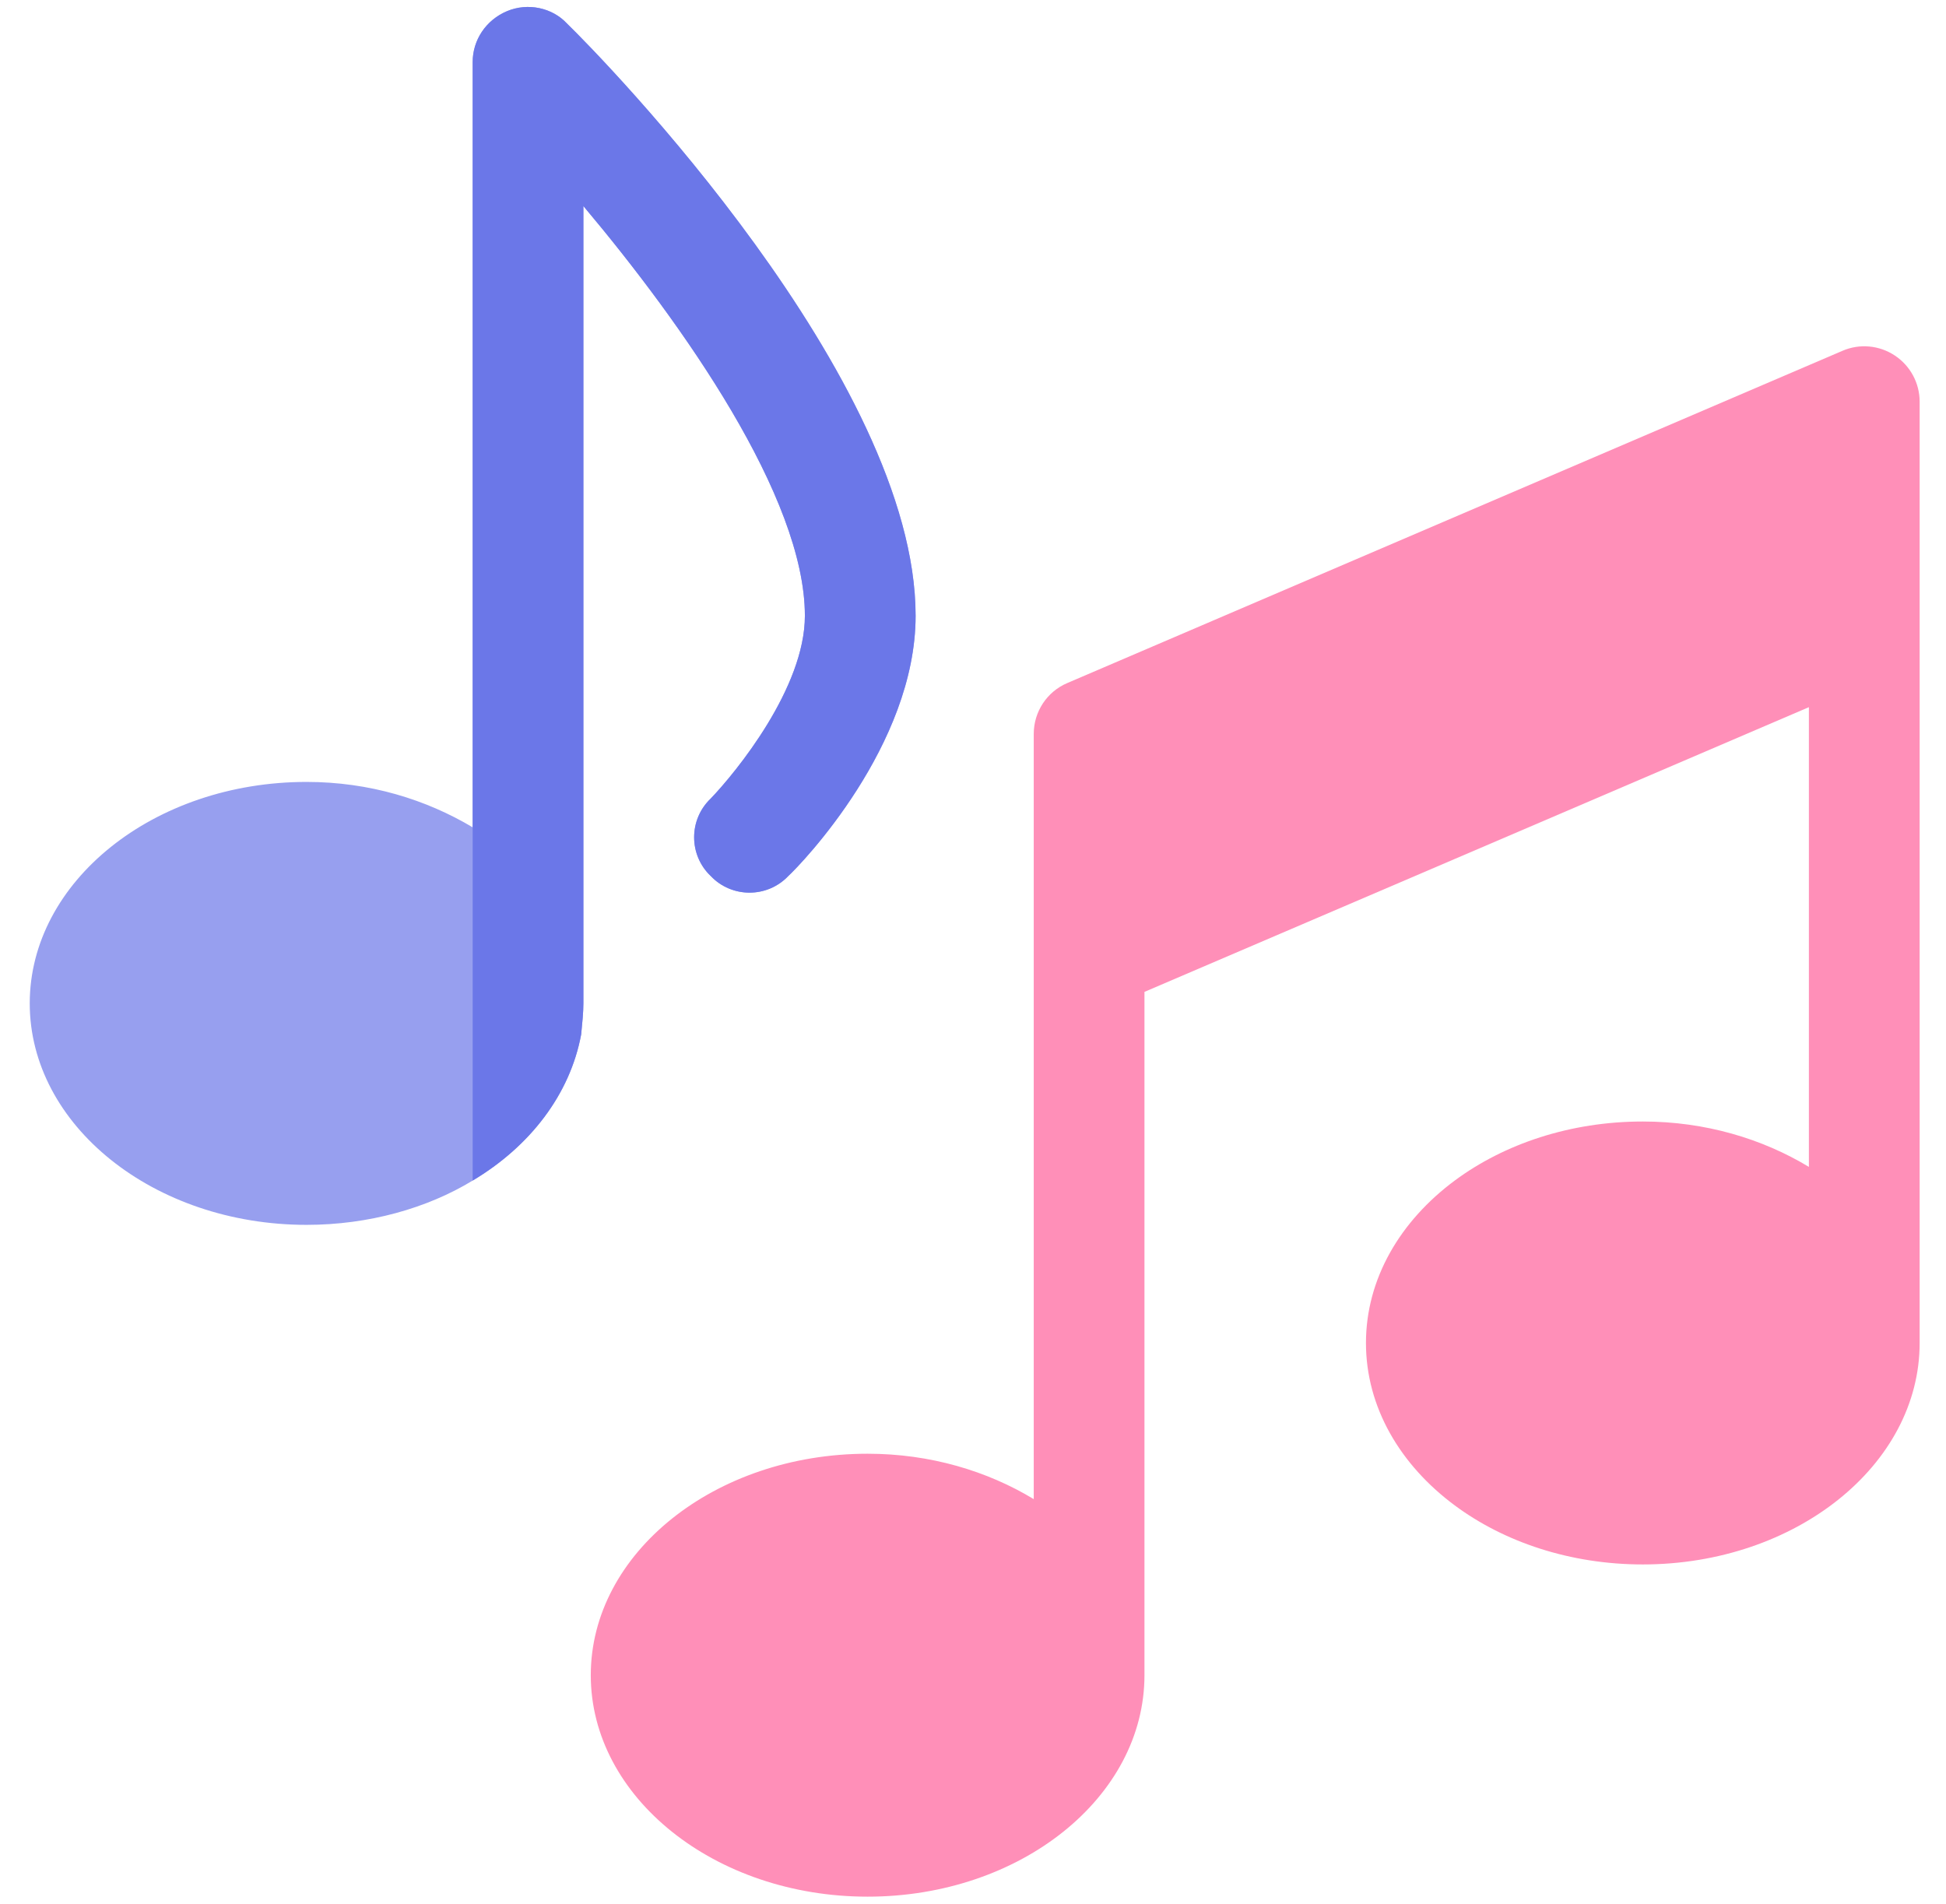 <svg width="46" height="45" viewBox="0 0 46 45" fill="none" xmlns="http://www.w3.org/2000/svg">
<path d="M45.377 9.495V31.745C45.377 34.632 42.442 36.98 38.833 36.98C37.119 36.98 35.556 36.451 34.39 35.586C33.098 34.629 32.289 33.262 32.289 31.745C32.289 30.229 33.098 28.861 34.39 27.904C35.556 27.04 37.119 26.51 38.833 26.51C40.312 26.51 41.662 26.919 42.759 27.583V16.716L34.39 20.303L27.053 23.446V39.598C27.053 42.485 24.119 44.833 20.509 44.833C16.9 44.833 13.965 42.485 13.965 39.598C13.965 36.711 16.9 34.363 20.509 34.363C21.988 34.363 23.339 34.772 24.436 35.436V17.348C24.436 16.824 24.747 16.351 25.228 16.146L43.551 8.293C43.958 8.116 44.423 8.161 44.789 8.403C45.157 8.646 45.377 9.056 45.377 9.495Z" fill="#FF8FB8"/>
<path d="M21.644 14.556C21.644 17.619 18.947 20.42 18.633 20.708C18.136 21.231 17.299 21.231 16.801 20.708C16.277 20.21 16.277 19.373 16.801 18.875C17.403 18.247 19.026 16.258 19.026 14.556C19.026 11.755 16.147 7.672 13.791 4.871V23.718C13.791 23.927 13.764 24.189 13.738 24.451C13.477 25.864 12.534 27.095 11.173 27.906C10.1 28.56 8.713 28.953 7.247 28.953C3.634 28.953 0.703 26.597 0.703 23.718C0.703 20.838 3.634 18.483 7.247 18.483C8.739 18.483 10.074 18.901 11.173 19.556V1.468C11.173 0.945 11.487 0.474 11.985 0.264C12.482 0.055 13.058 0.186 13.398 0.552C14.262 1.39 21.644 8.955 21.644 14.556Z" fill="#979FEF"/>
<path d="M21.643 14.556C21.643 17.619 18.947 20.42 18.633 20.708C18.136 21.231 17.298 21.231 16.801 20.708C16.277 20.21 16.277 19.373 16.801 18.875C17.403 18.247 19.026 16.258 19.026 14.556C19.026 11.755 16.146 7.672 13.79 4.871V23.718C13.79 23.927 13.764 24.189 13.738 24.451C13.476 25.864 12.534 27.095 11.173 27.906V1.468C11.173 0.945 11.487 0.474 11.984 0.264C12.482 0.055 13.057 0.186 13.398 0.552C14.262 1.39 21.643 8.955 21.643 14.556Z" fill="#6B77E8"/>
</svg>
